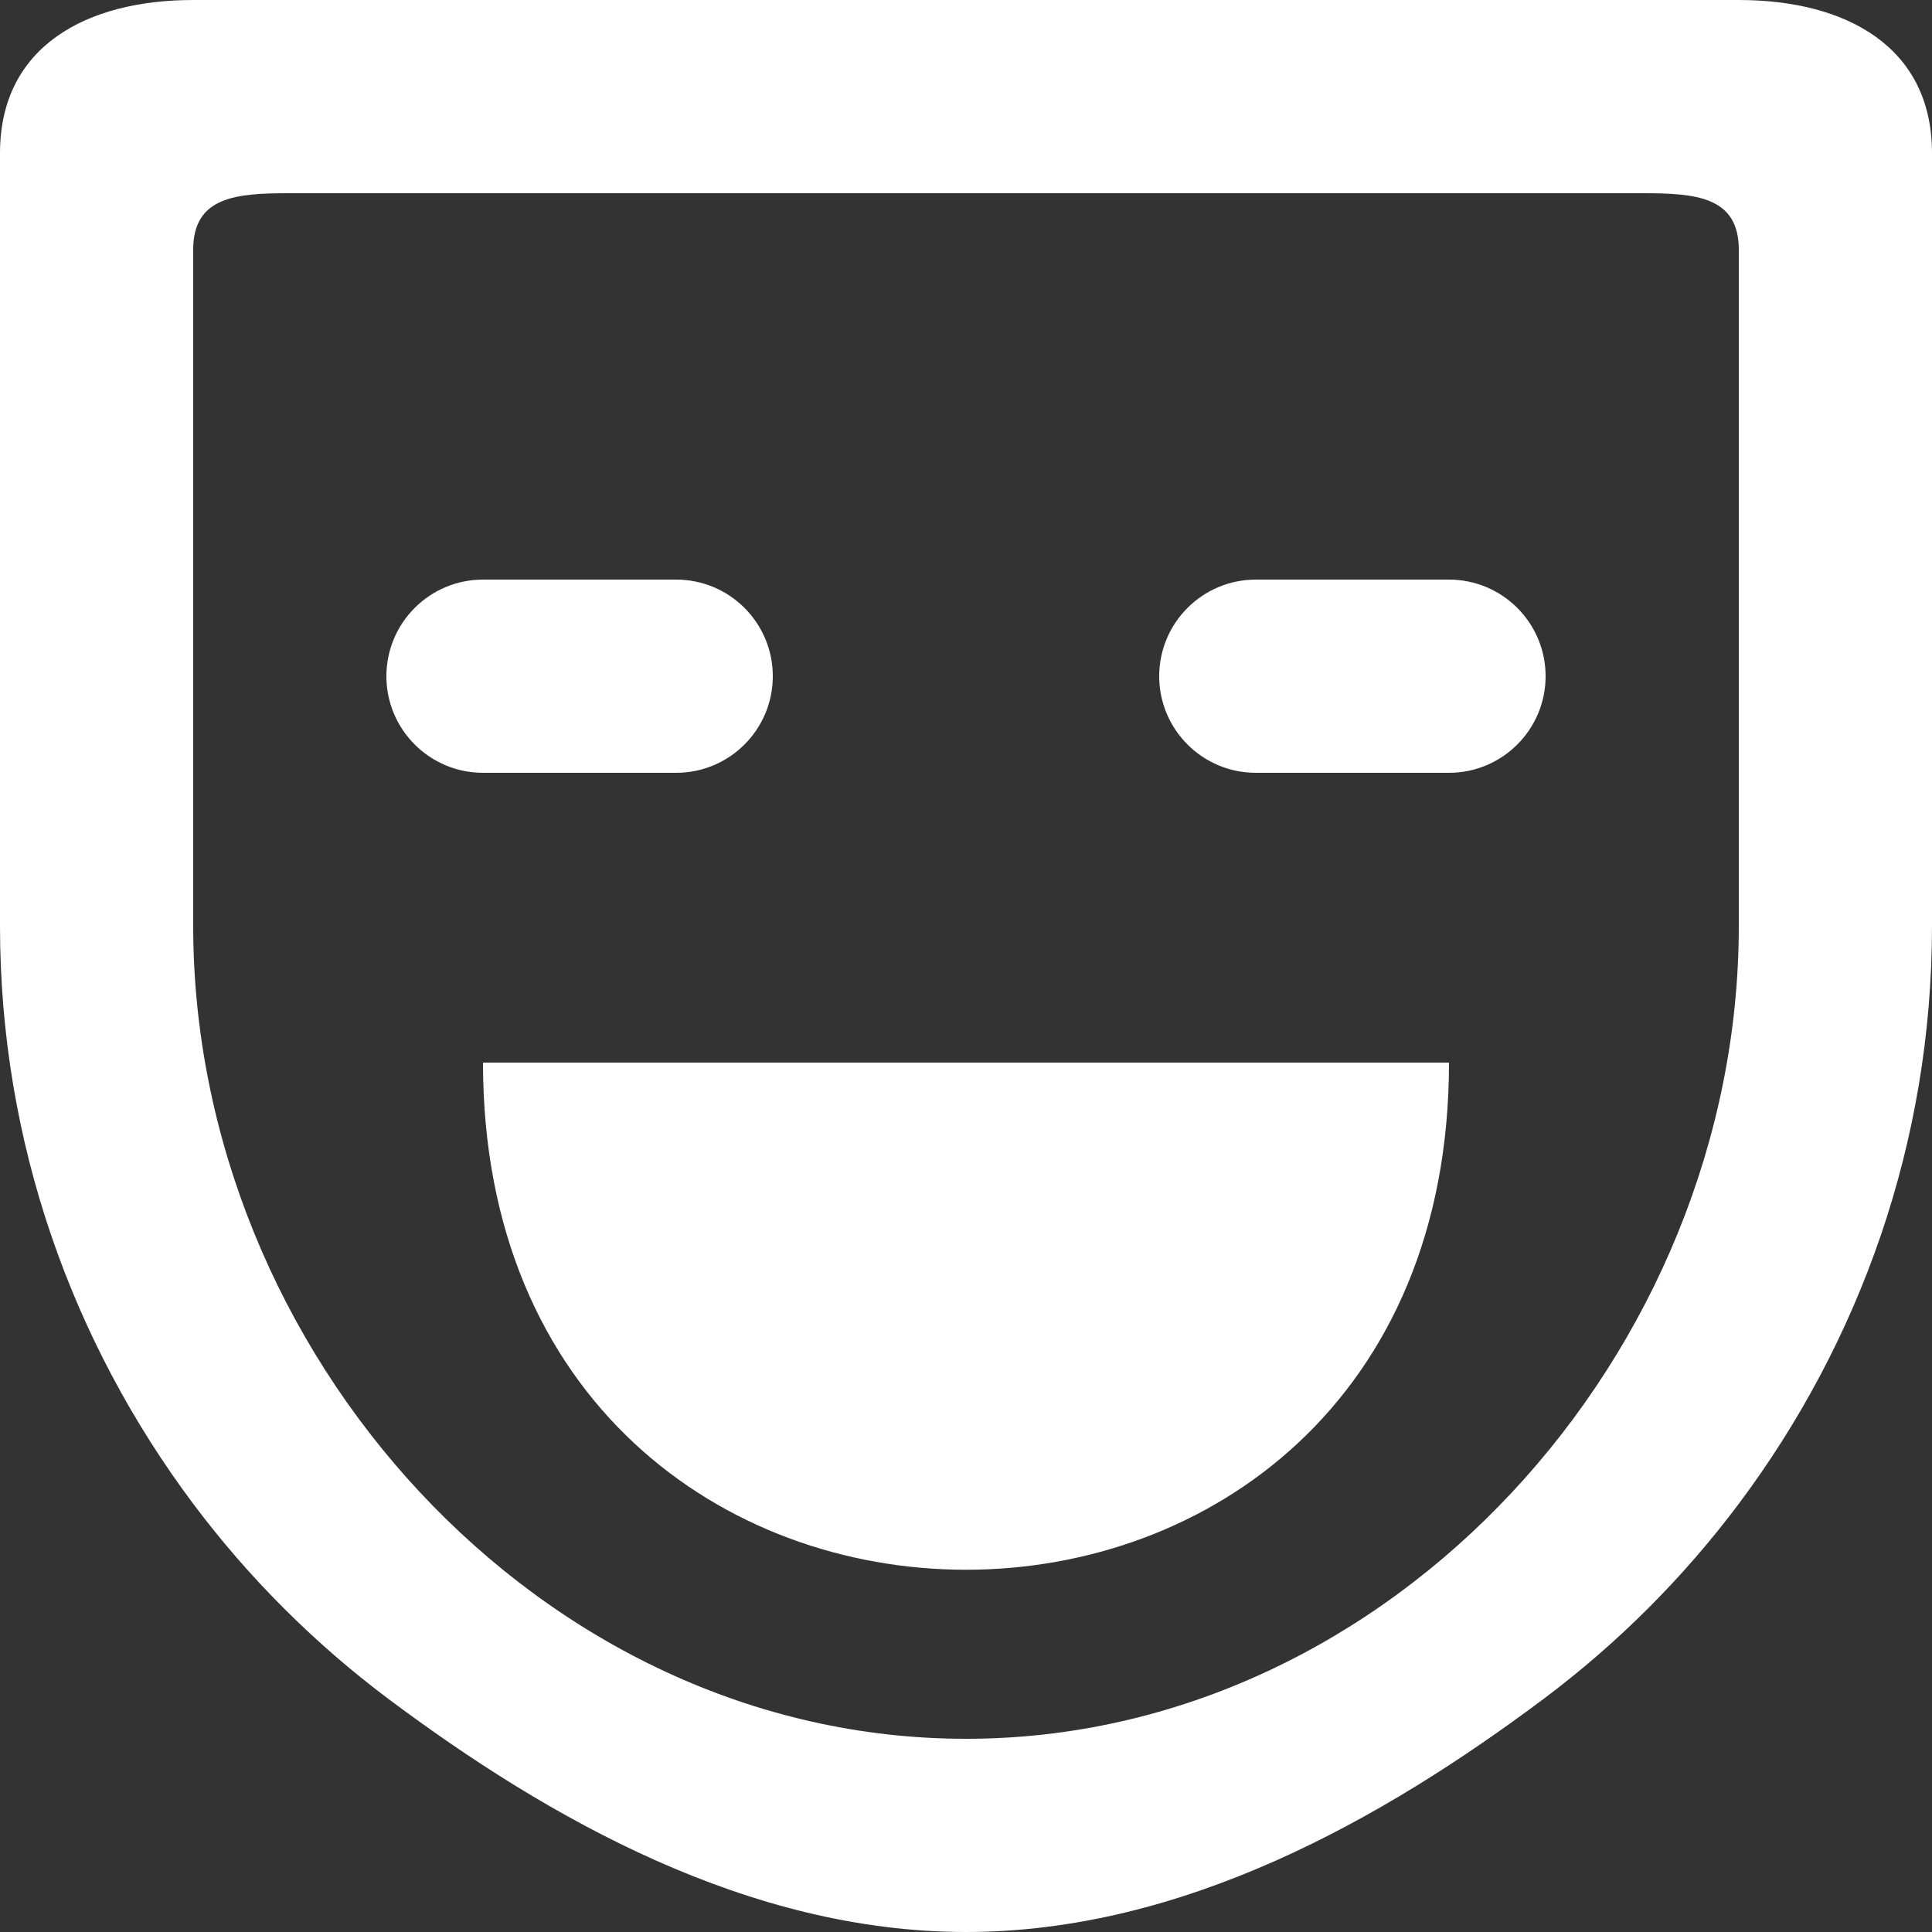 <?xml version="1.0" encoding="UTF-8" standalone="no"?>
<svg width="20px" height="20px" viewBox="0 0 20 20" version="1.1" xmlns="http://www.w3.org/2000/svg" xmlns:xlink="http://www.w3.org/1999/xlink">
    <rect x="0" y="0" width="20" height="20" fill="#333333" stroke="none"/>
    <!-- Generator: Sketch 3.8.1 (29687) - http://www.bohemiancoding.com/sketch -->
    <title>emoji_happy [#488]</title>
    <desc>Created with Sketch.</desc>
    <defs></defs>
    <g id="Page-1" stroke="none" stroke-width="1" fill="none" fill-rule="evenodd">
        <g id="Dribbble-Dark-Preview" transform="translate(-60, -6039)" fill="#FFFFFF">
            <g id="icons" transform="translate(56, 160)">
                <path d="M9,5890 L19,5890 C19,5897 9,5897 9,5890 L9,5890 Z M20,5886 C20,5886.552 19.552,5887 19,5887 L17,5887 C16.448,5887 16,5886.552 16,5886 C16,5885.448 16.448,5885 17,5885 L19,5885 C19.552,5885 20,5885.448 20,5886 L20,5886 Z M9,5887 C8.448,5887 8,5886.552 8,5886 C8,5885.448 8.448,5885 9,5885 L11,5885 C11.552,5885 12,5885.448 12,5886 C12,5886.552 11.552,5887 11,5887 L9,5887 Z M22,5882.603 L22,5888.585 C22,5892.996 18.411,5897 14,5897 C9.589,5897 6,5892.996 6,5888.585 L6,5882.603 L6,5881.585 C6,5881.033 6.448,5881 7,5881 L8.018,5881 L14,5881 L19.982,5881 L21,5881 C21.552,5881 22,5881.033 22,5881.585 L22,5882.603 Z M22,5879 L14,5879 L6,5879 C4.895,5879 4,5879.48 4,5880.585 L4,5888.585 C4,5890.831 4.75,5892.897 6,5894.567 C6.574,5895.333 7.253,5896.011 8.018,5896.585 C9.688,5897.835 11.754,5899 14,5899 C16.246,5899 18.312,5897.835 19.982,5896.585 C20.747,5896.011 21.426,5895.333 22,5894.567 C23.25,5892.897 24,5890.831 24,5888.585 L24,5880.585 C24,5879.48 23.105,5879 22,5879 L22,5879 Z" id="emoji_happy-[#488]"></path>
            </g>
        </g>
    </g>
</svg>